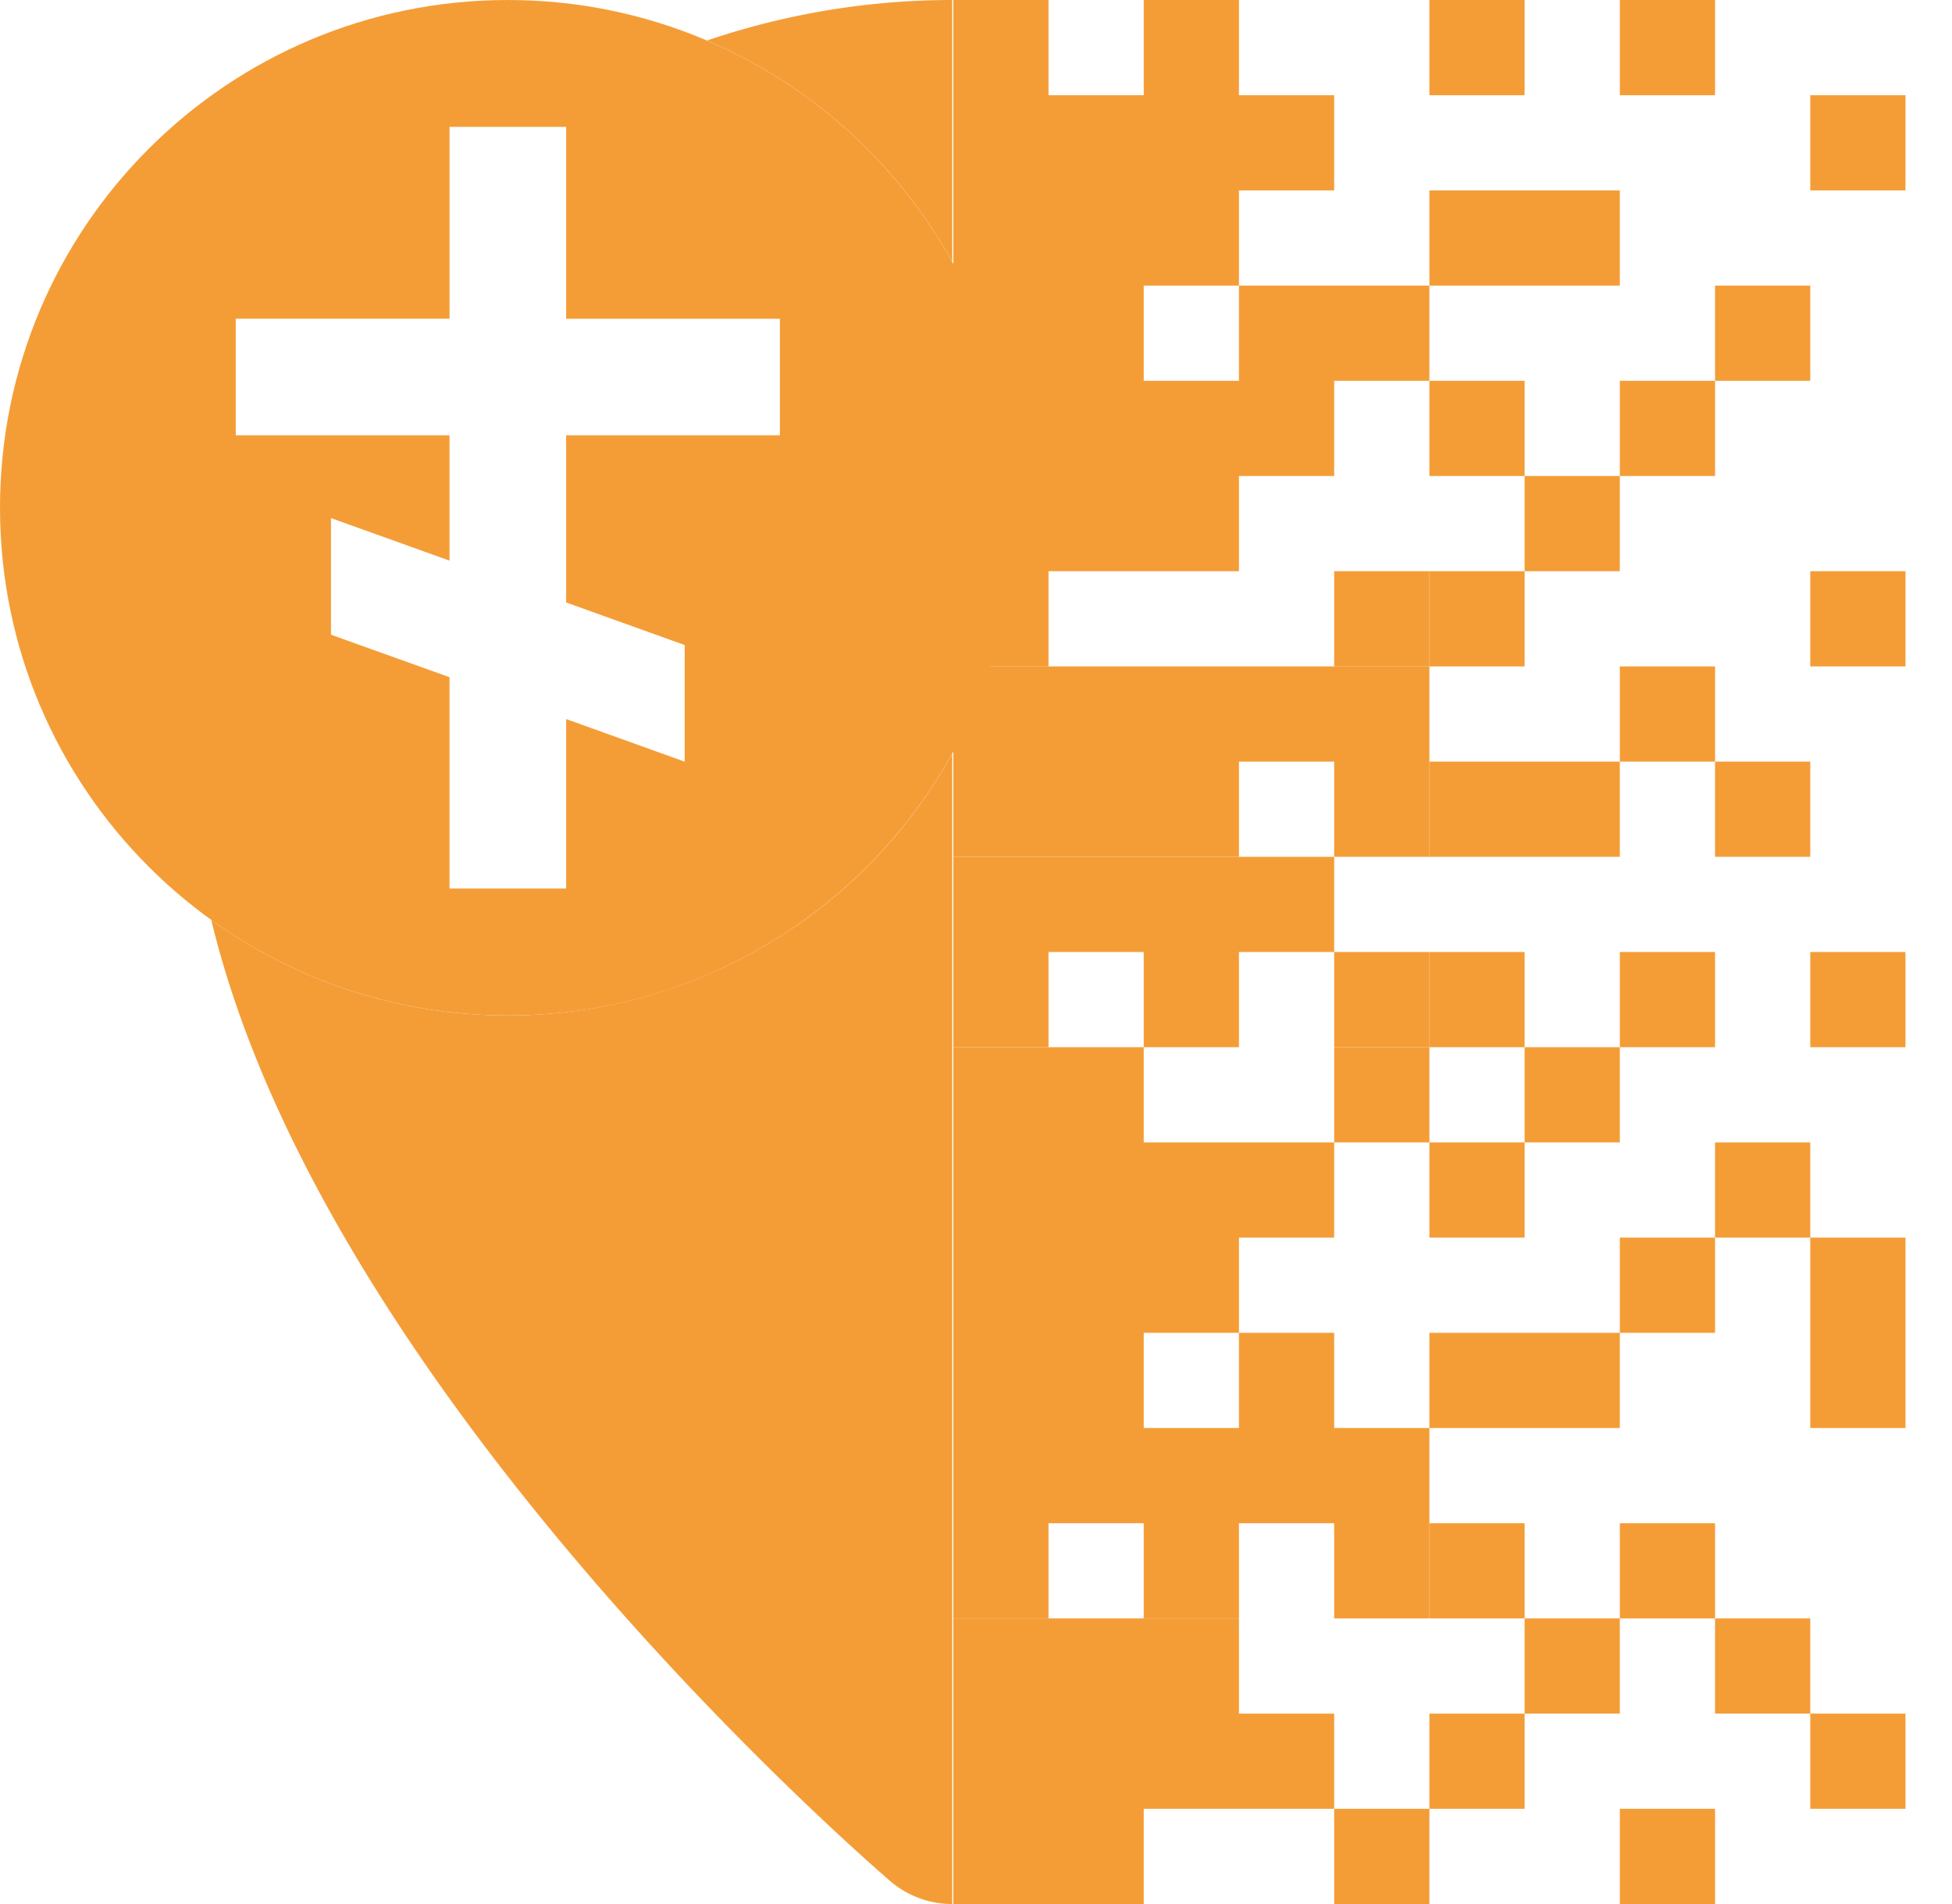<svg xmlns="http://www.w3.org/2000/svg" fill="none" viewBox="0 0 41 40">
  <path fill="#F49D37" fill-rule="evenodd" d="M20 0c-1.768 0-3.506.293-5.15.851 2.19.935 4.004 2.58 5.15 4.648V0Zm.023 40H20V15.835a10.664 10.664 0 0 1-9.333 5.498c-2.326 0-4.478-.744-6.23-2.008 2.376 9.893 13.682 19.691 14.26 20.192l.003.003A2 2 0 0 0 20 40h.023Z" clip-rule="evenodd"/>
  <path fill="#F49D37" fill-rule="evenodd" d="M21.333 10.667c0 5.89-4.775 10.666-10.666 10.666S0 16.558 0 10.667 4.776 0 10.667 0c5.89 0 10.666 4.776 10.666 10.667Zm-9.442-8v4.03h4.49v2.448h-4.49v3.512l2.49.894v2.45l-2.49-.895v3.56H9.442v-4.439l-2.49-.893v-2.45l2.49.894V9.145h-4.49V6.696h4.49v-4.03h2.45Z" clip-rule="evenodd"/>
  <path fill="#F49D37" d="M20.023 0h2v2h-2zM24.023 0h2v2h-2zM30.023 0h2v2h-2zM34.023 0h2v2h-2zM20.023 2h2v2h-2zM22.023 2h2v2h-2zM24.023 2h2v2h-2zM26.023 2h2v2h-2zM38.023 2h2v2h-2zM20.023 4h2v2h-2zM22.023 4h2v2h-2zM24.023 4h2v2h-2zM30.023 4h2v2h-2zM32.023 4h2v2h-2zM20.023 6h2v2h-2zM22.023 6h2v2h-2zM26.023 6h2v2h-2zM28.023 6h2v2h-2zM36.023 6h2v2h-2zM20.023 8h2v2h-2zM22.023 8h2v2h-2zM24.023 8h2v2h-2zM26.023 8h2v2h-2zM30.023 8h2v2h-2zM34.023 8h2v2h-2zM20.023 10h2v2h-2zM22.023 10h2v2h-2zM24.023 10h2v2h-2zM32.023 10h2v2h-2zM20.023 12h2v2h-2zM28.023 12h2v2h-2z"/>
  <path fill="#F49D37" d="M30.023 12h2v2h-2zM38.023 12h2v2h-2zM20.023 14h2v2h-2zM22.023 14h2v2h-2zM24.023 14h2v2h-2zM26.023 14h2v2h-2zM28.023 14h2v2h-2zM34.023 14h2v2h-2zM20.023 16h2v2h-2zM22.023 16h2v2h-2zM24.023 16h2v2h-2zM28.023 16h2v2h-2z"/>
  <path fill="#F49D37" d="M30.023 16h2v2h-2zM32.023 16h2v2h-2zM36.023 16h2v2h-2zM20.023 18h2v2h-2zM22.023 18h2v2h-2zM24.023 18h2v2h-2zM26.023 18h2v2h-2zM20.023 20h2v2h-2zM24.023 20h2v2h-2zM28.023 20h2v2h-2z"/>
  <path fill="#F49D37" d="M30.023 20h2v2h-2zM34.023 20h2v2h-2zM38.023 20h2v2h-2zM20.023 22h2v2h-2zM22.023 22h2v2h-2zM28.023 22h2v2h-2zM32.023 22h2v2h-2zM20.023 24h2v2h-2zM22.023 24h2v2h-2zM24.023 24h2v2h-2zM26.023 24h2v2h-2zM30.023 24h2v2h-2zM36.023 24h2v2h-2zM20.023 26h2v2h-2zM22.023 26h2v2h-2zM24.023 26h2v2h-2zM34.023 26h2v2h-2zM38.023 26h2v2h-2zM20.023 28h2v2h-2zM22.023 28h2v2h-2zM26.023 28h2v2h-2zM30.023 28h2v2h-2zM32.023 28h2v2h-2zM38.023 28h2v2h-2zM20.023 30h2v2h-2zM22.023 30h2v2h-2zM24.023 30h2v2h-2zM26.023 30h2v2h-2zM28.023 30h2v2h-2zM20.023 32h2v2h-2zM24.023 32h2v2h-2zM28.023 32h2v2h-2z"/>
  <path fill="#F49D37" d="M30.023 32h2v2h-2zM34.023 32h2v2h-2zM20.023 34h2v2h-2zM22.023 34h2v2h-2zM24.023 34h2v2h-2zM32.023 34h2v2h-2zM36.023 34h2v2h-2zM20.023 36h2v2h-2zM22.023 36h2v2h-2zM24.023 36h2v2h-2zM26.023 36h2v2h-2zM30.023 36h2v2h-2zM34.023 38h2v2h-2zM20.023 38h2v2h-2zM22.023 38h2v2h-2zM28.023 38h2v2h-2zM38.023 36h2v2h-2z"/>
</svg>
